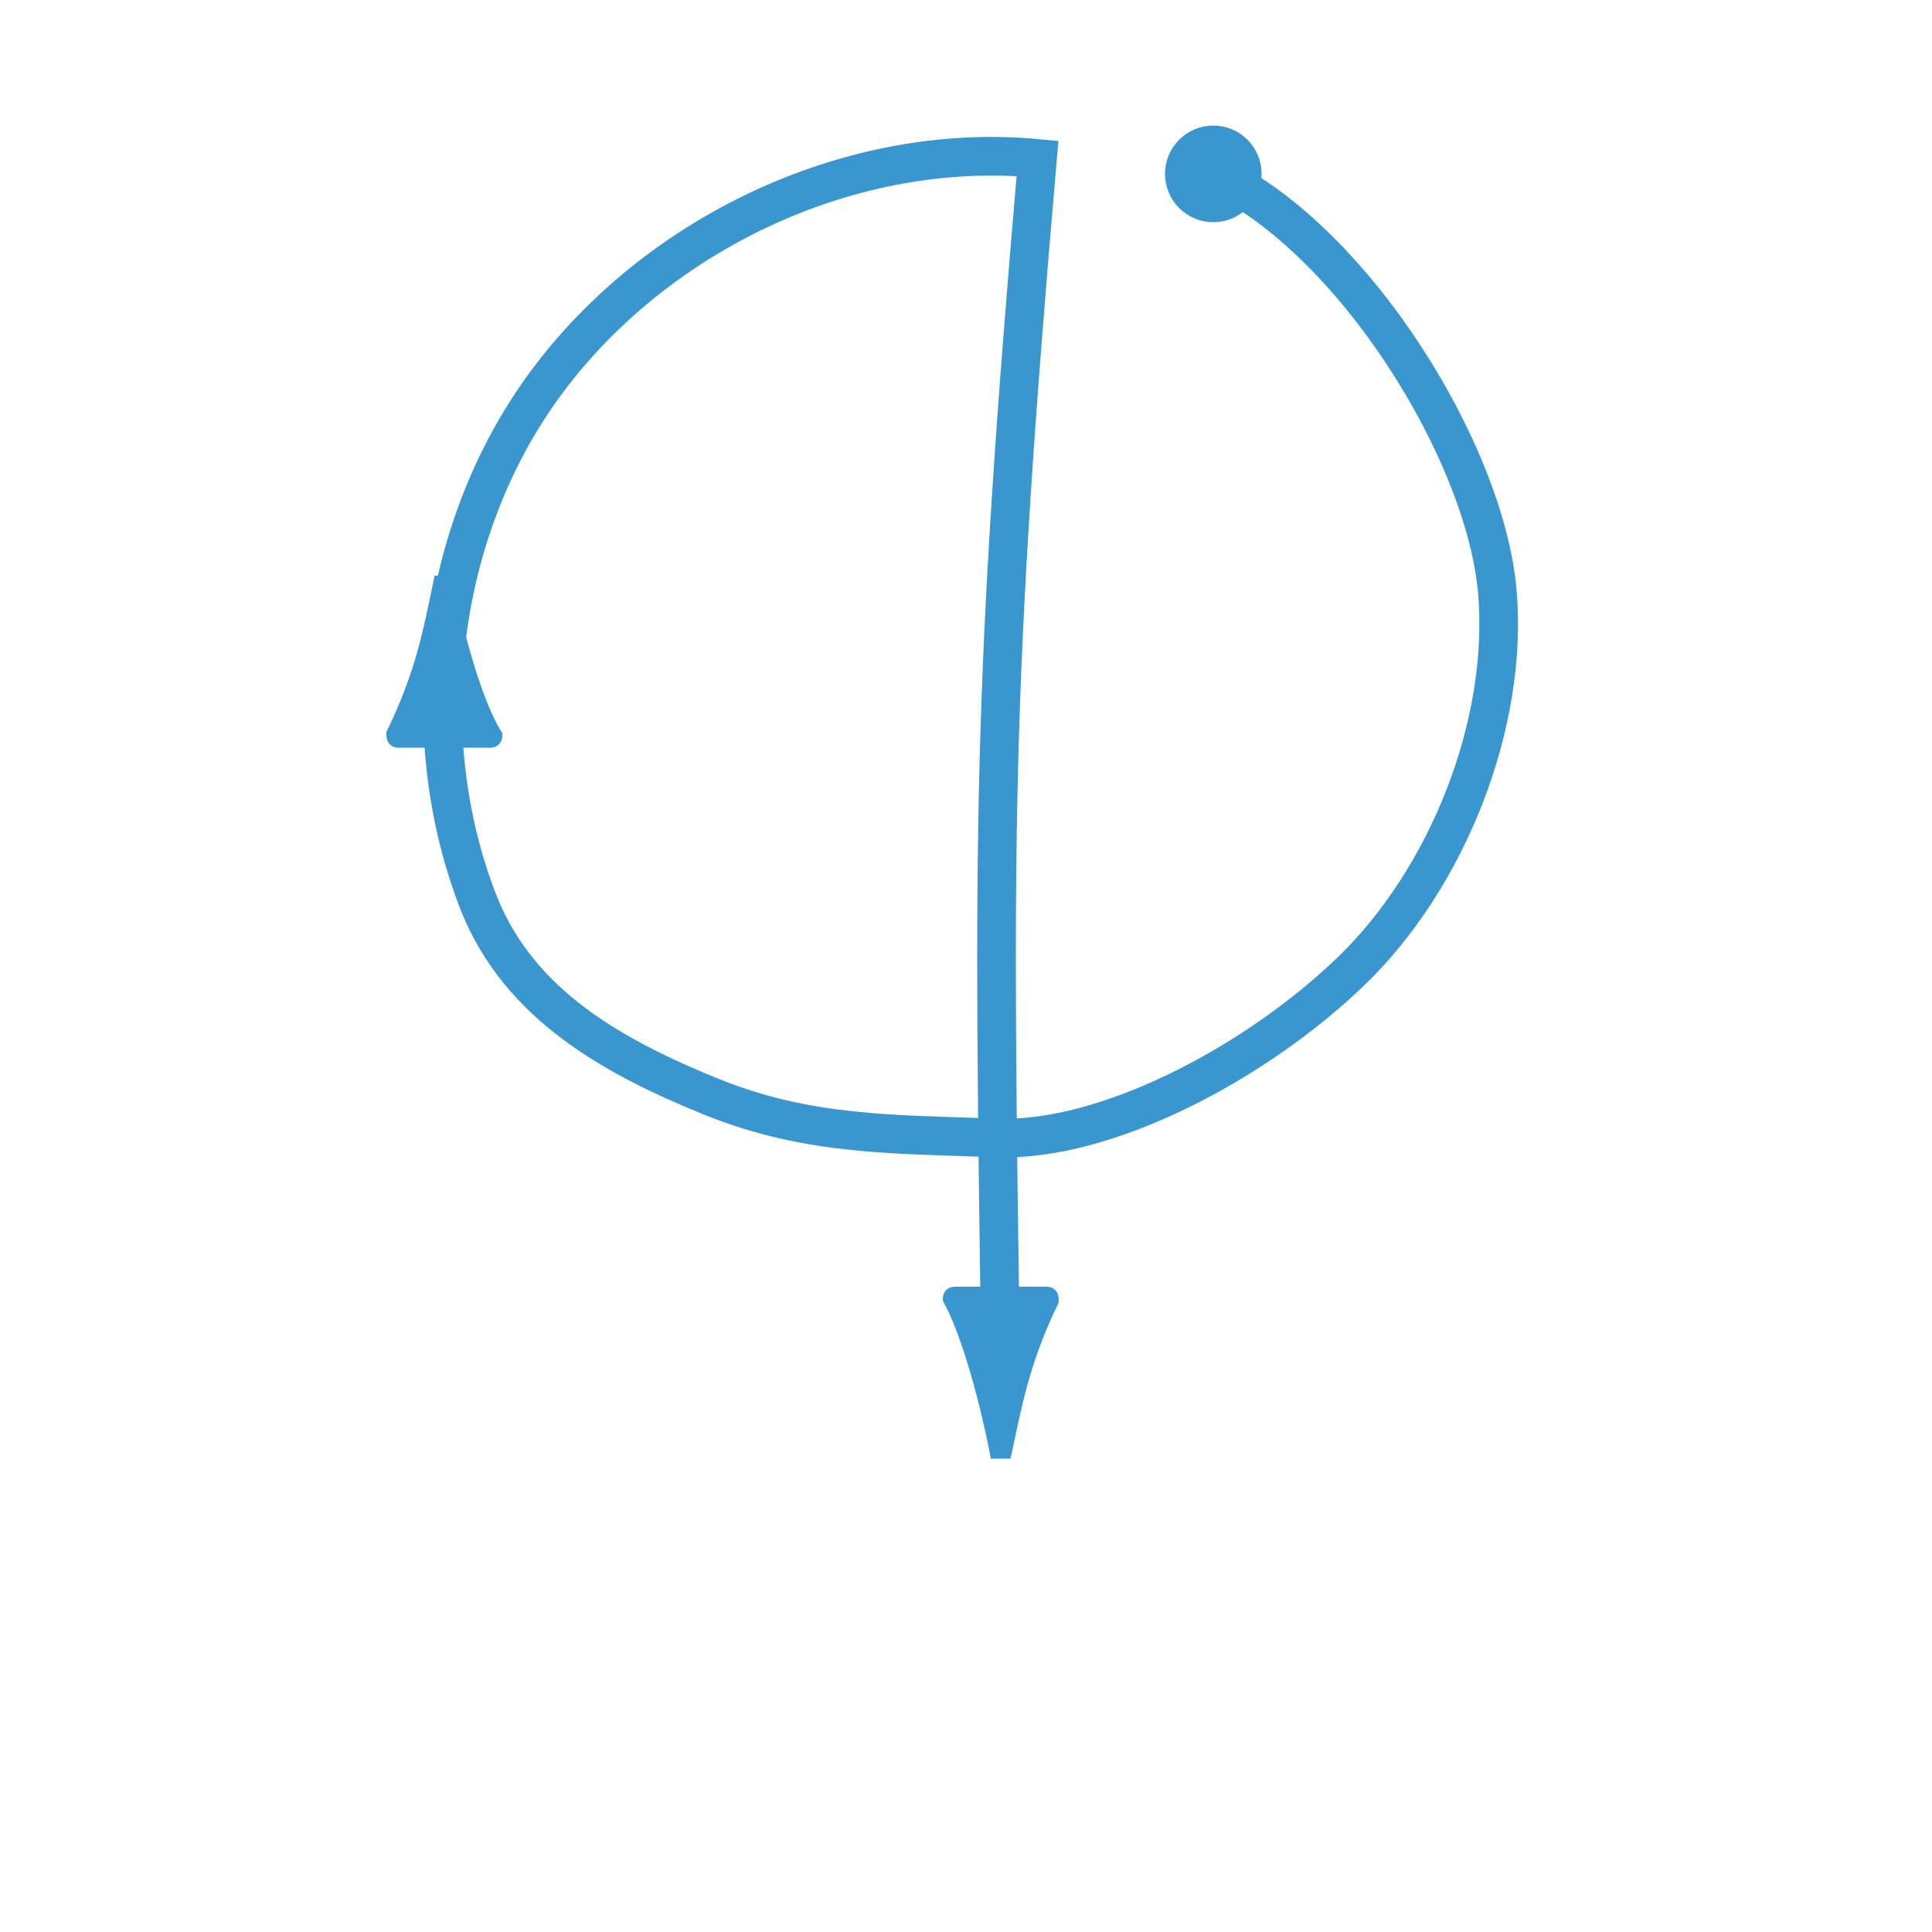 <?xml version="1.0" encoding="utf-8"?>
<!-- Generator: Adobe Illustrator 26.0.1, SVG Export Plug-In . SVG Version: 6.00 Build 0)  -->
<svg version="1.1" id="Layer_1" xmlns="http://www.w3.org/2000/svg" xmlns:xlink="http://www.w3.org/1999/xlink" x="0px" y="0px"
	 viewBox="0 0 100 100" style="enable-background:new 0 0 100 100;" xml:space="preserve">
<style type="text/css">
	.st0{fill:#3A96CF;stroke:#3A96CF;stroke-miterlimit:10;}
	.st1{fill:none;stroke:#3A96CF;stroke-width:2;stroke-miterlimit:10;}
</style>
<circle class="st0" cx="62.8" cy="9" r="2"/>
<path class="st0" d="M51.9,75c0.5-2.3,0.9-4.6,2.4-7.7c0-0.1,0-0.2-0.1-0.2c0,0-3.6,0-4.8,0c-0.1,0-0.1,0.1-0.1,0.1
	c1.4,2.6,2.4,7.8,2.4,7.8C51.9,75,51.9,75,51.9,75z"/>
<path class="st0" d="M22.9,30.3c-0.5,2.4-0.9,4.6-2.4,7.7c0,0.1,0,0.2,0.1,0.2c0,0,3.6,0,4.8,0c0.1,0,0.1-0.1,0.1-0.1
	C24,35.6,23,30.3,23,30.3H22.9z"/>
<path class="st1" d="M61.2,8.4c7.6,2.1,15.6,14.3,16.3,22.2c0.6,6.9-2.6,14.9-7.6,19.7s-12.7,8.8-18.3,8.6
	c-5.3-0.2-9.7-0.1-14.7-2.1c-5.2-2.1-10-4.8-12.1-10c-3.5-8.9-2.1-19.7,3.7-27.3S44.2,7.3,53.7,8.2C51.3,36,51.4,43.1,51.8,71"/>
</svg>
